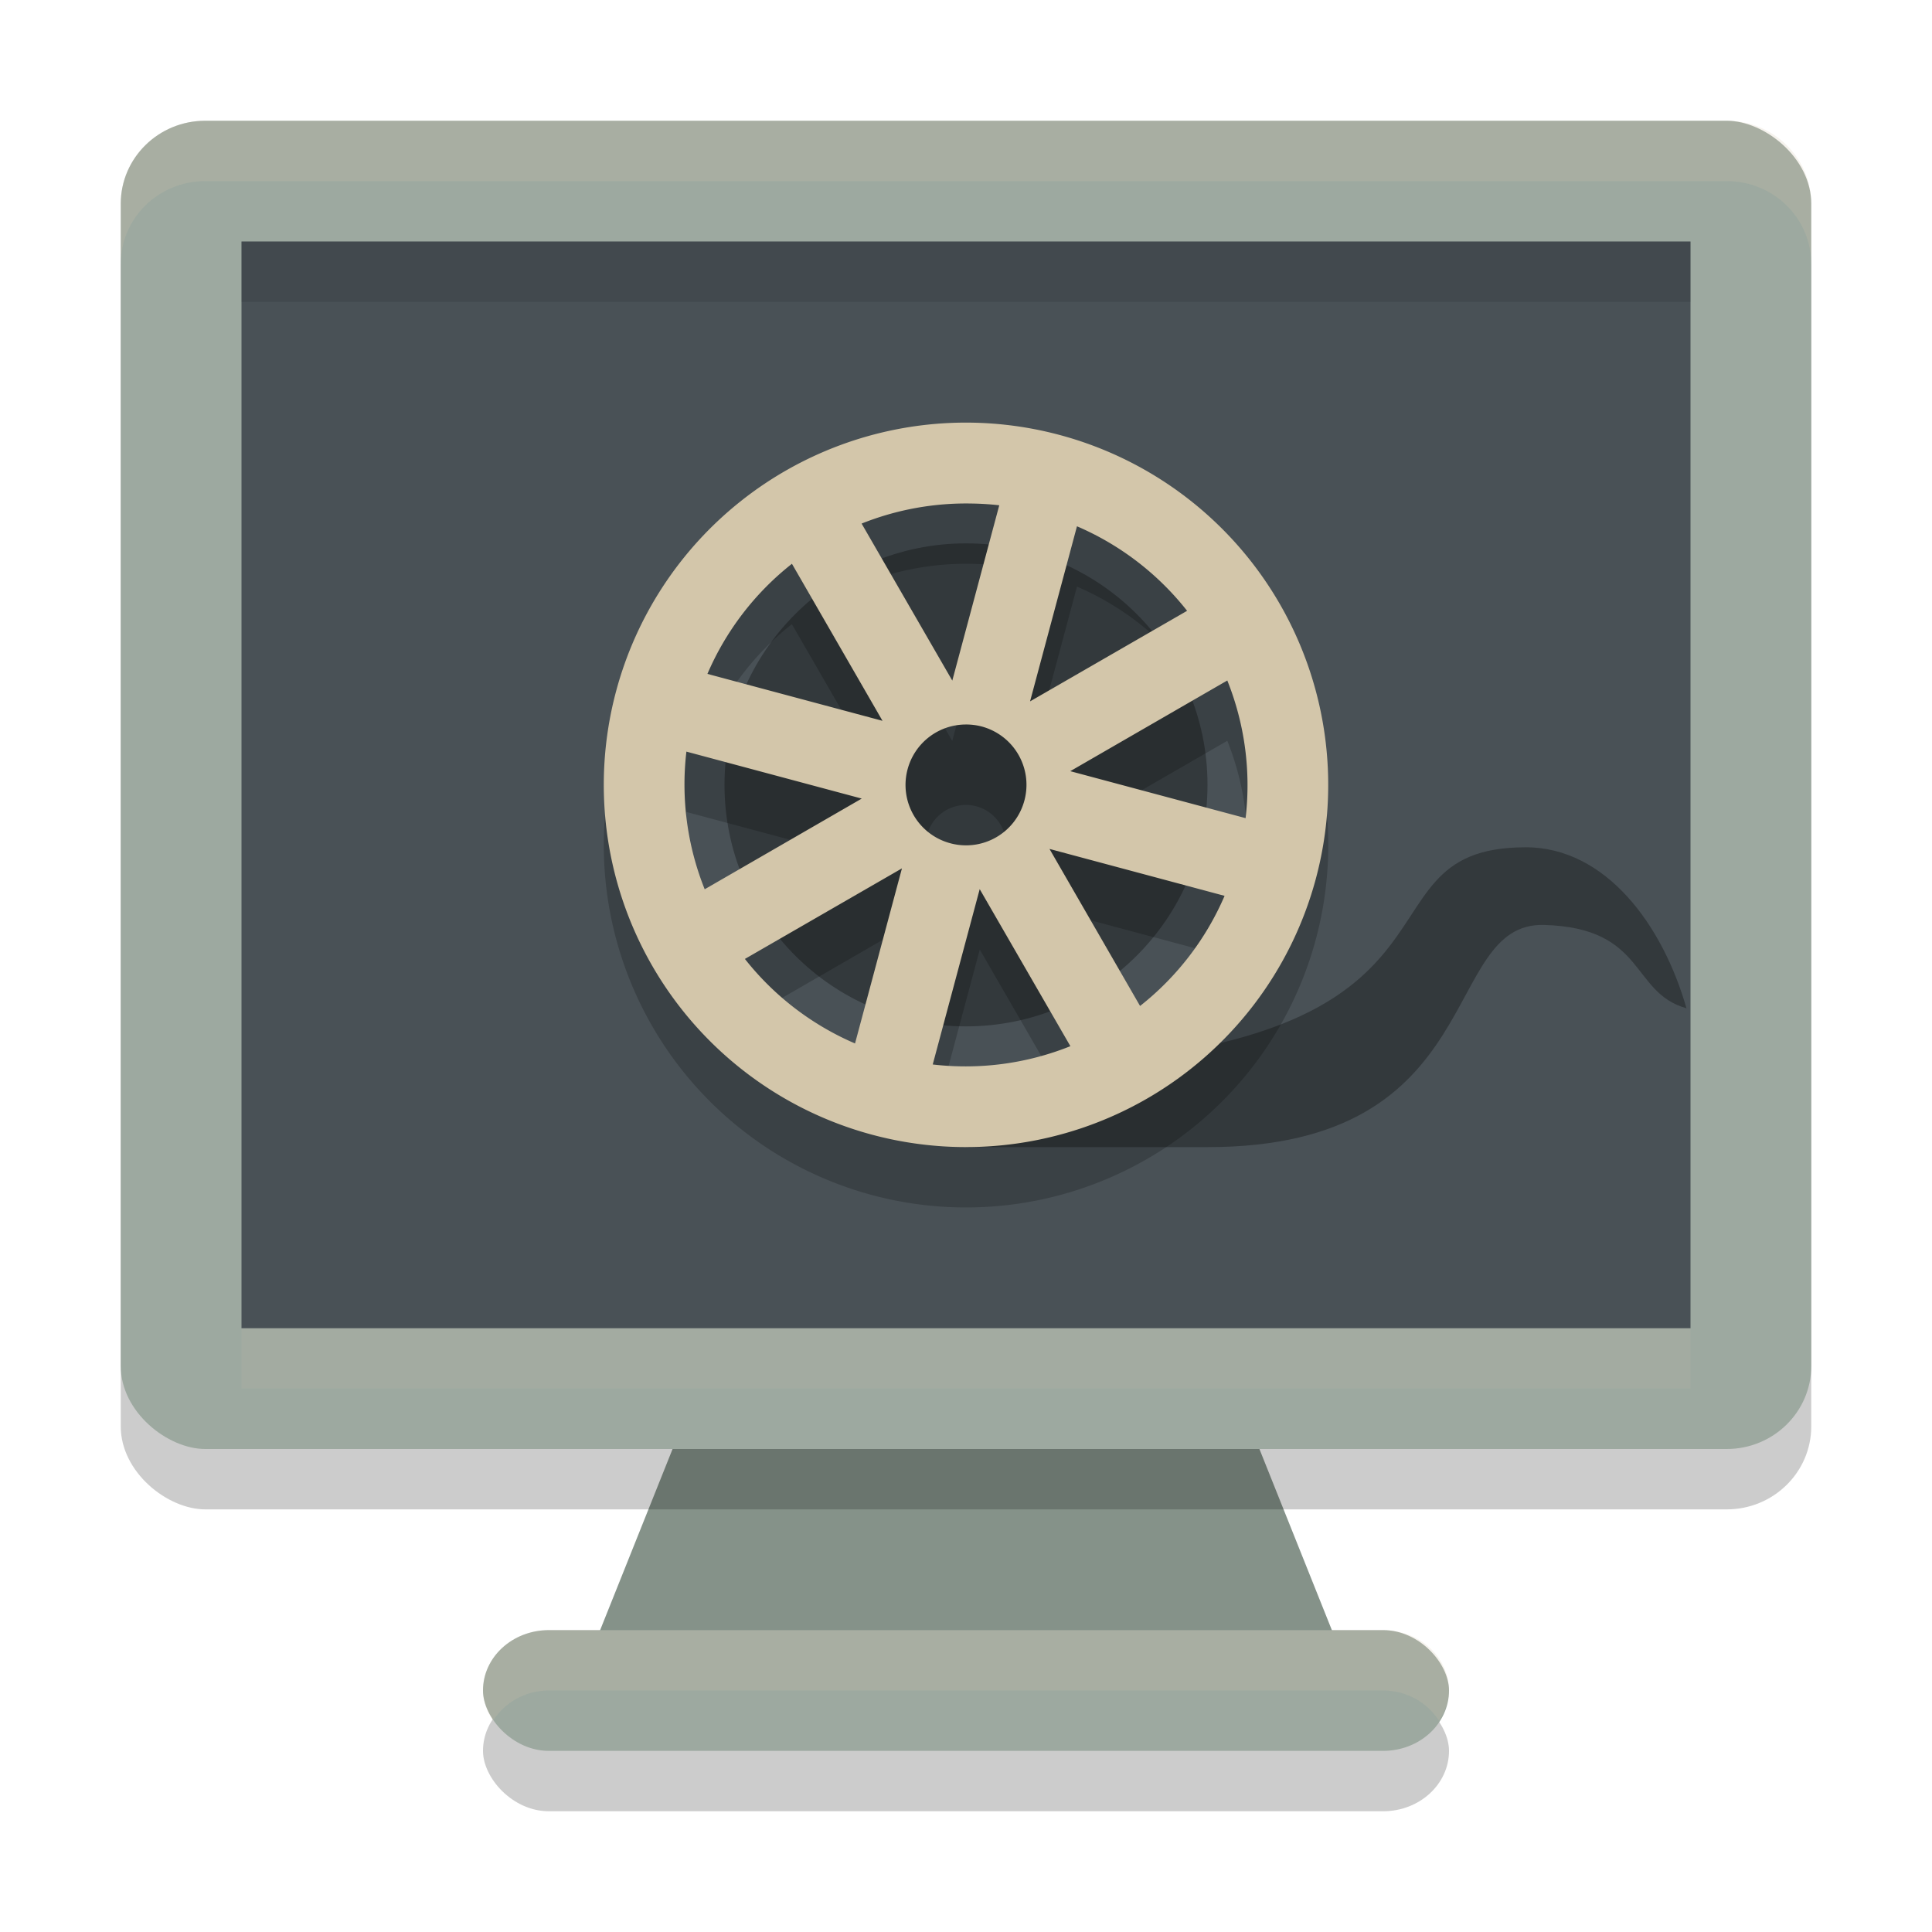 <svg xmlns="http://www.w3.org/2000/svg" width="32" height="32" version="1">
 <path style="fill:#859289" d="m 22.3,27.6 -5.6,-14 h -1.4 l -5.6,14 z"/>
 <rect style="opacity:0.2" width="22" height="28" x="-25" y="-30" rx="1.375" ry="1.4" transform="matrix(0,-1,-1,0,0,0)"/>
 <rect style="opacity:0.2" width="16" height="2" x="8" y="28" rx="1.091" ry="1"/>
 <rect style="fill:#9da9a0" width="16" height="2" x="8" y="27" rx="1.091" ry="1"/>
 <rect style="fill:#9da9a0" width="22" height="28" x="-24" y="-30" rx="1.375" ry="1.4" transform="matrix(0,-1,-1,0,0,0)"/>
 <rect style="fill:#495156" width="18" height="24" x="-22" y="-28" rx="0" ry="0" transform="matrix(0,-1,-1,0,0,0)"/>
 <path style="opacity:0.3" d="m 25.267,14.034 c -3.136,0 -0.168,3.633 -9.267,3.633 V 19 h 4 c 4.696,0 3.838,-3.728 5.574,-3.68 1.693,0.047 1.429,1.121 2.359,1.38 -0.393,-1.378 -1.333,-2.667 -2.667,-2.667 z"/>
 <circle style="opacity:0.3" cx="16" cy="13" r="4"/>
 <path style="opacity:0.2" d="m 17.553,8.204 a 6,6 0 0 0 -7.348,4.243 6,6 0 0 0 4.243,7.348 6,6 0 0 0 7.348,-4.243 6,6 0 0 0 -4.243,-7.348 z m -1.003,1.166 -0.778,2.903 -1.502,-2.601 a 4.667,4.667 0 0 1 2.279,-0.302 z m 1.288,0.346 a 4.667,4.667 0 0 1 1.824,1.4 l -2.601,1.502 z m -4.722,0.622 1.502,2.601 -2.902,-0.777 a 4.667,4.667 0 0 1 1.4,-1.824 z m 7.212,1.932 a 4.667,4.667 0 0 1 0.302,2.279 l -2.903,-0.778 z m -4.156,1.085 a 0.667,0.667 0 0 1 0.471,0.816 0.667,0.667 0 0 1 -0.816,0.471 0.667,0.667 0 0 1 -0.471,-0.816 0.667,0.667 0 0 1 0.816,-0.471 z m -4.802,0.094 2.903,0.778 -2.601,1.502 a 4.667,4.667 0 0 1 -0.302,-2.279 z m 6.012,1.611 2.902,0.777 a 4.667,4.667 0 0 1 -1.4,1.824 z m -2.442,0.322 -0.777,2.902 a 4.667,4.667 0 0 1 -1.824,-1.4 z m 1.288,0.345 1.502,2.601 a 4.667,4.667 0 0 1 -2.279,0.302 z"/>
 <path style="fill:#d3c6aa" d="M 15.771 7.004 A 6 6 0 0 0 10.205 11.447 A 6 6 0 0 0 14.447 18.795 A 6 6 0 0 0 21.795 14.553 A 6 6 0 0 0 17.553 7.205 A 6 6 0 0 0 15.771 7.004 z M 16.096 8.34 A 4.667 4.667 0 0 1 16.551 8.369 L 15.773 11.273 L 14.271 8.672 A 4.667 4.667 0 0 1 16.096 8.34 z M 17.838 8.717 A 4.667 4.667 0 0 1 19.662 10.117 L 17.061 11.617 L 17.838 8.717 z M 13.117 9.338 L 14.617 11.939 L 11.717 11.162 A 4.667 4.667 0 0 1 13.117 9.338 z M 20.328 11.271 A 4.667 4.667 0 0 1 20.631 13.551 L 17.727 12.773 L 20.328 11.271 z M 15.99 12 A 1 1 0 0 1 16.26 12.033 A 1 1 0 0 1 16.967 13.26 A 1 1 0 0 1 15.74 13.967 A 1 1 0 0 1 15.033 12.74 A 1 1 0 0 1 15.99 12 z M 11.369 12.449 L 14.273 13.227 L 11.672 14.729 A 4.667 4.667 0 0 1 11.369 12.449 z M 17.383 14.061 L 20.283 14.838 A 4.667 4.667 0 0 1 18.883 16.662 L 17.383 14.061 z M 14.939 14.383 L 14.162 17.283 A 4.667 4.667 0 0 1 12.338 15.883 L 14.939 14.383 z M 16.227 14.727 L 17.729 17.328 A 4.667 4.667 0 0 1 15.449 17.631 L 16.227 14.727 z"/>
 <path style="opacity:0.2;fill:#d3c6aa" d="M 9.092 27 C 8.487 27 8 27.446 8 28 C 8 28.186 8.07 28.351 8.166 28.5 C 8.356 28.206 8.691 28 9.092 28 L 22.908 28 C 23.309 28 23.644 28.206 23.834 28.5 C 23.93 28.351 24 28.186 24 28 C 24 27.446 23.513 27 22.908 27 L 9.092 27 z"/>
 <path style="fill:#d3c6aa;opacity:0.2" d="M 3.4 2 C 2.625 2 2 2.613 2 3.375 L 2 4.375 C 2 3.613 2.625 3 3.4 3 L 28.6 3 C 29.375 3 30 3.613 30 4.375 L 30 3.375 C 30 2.613 29.375 2 28.6 2 L 3.4 2 z"/>
 <rect style="opacity:0.1" width="24" height="1" x="4" y="4"/>
 <rect style="opacity:0.1;fill:#d3c6aa" width="24" height="1" x="4" y="22"/>
</svg>
